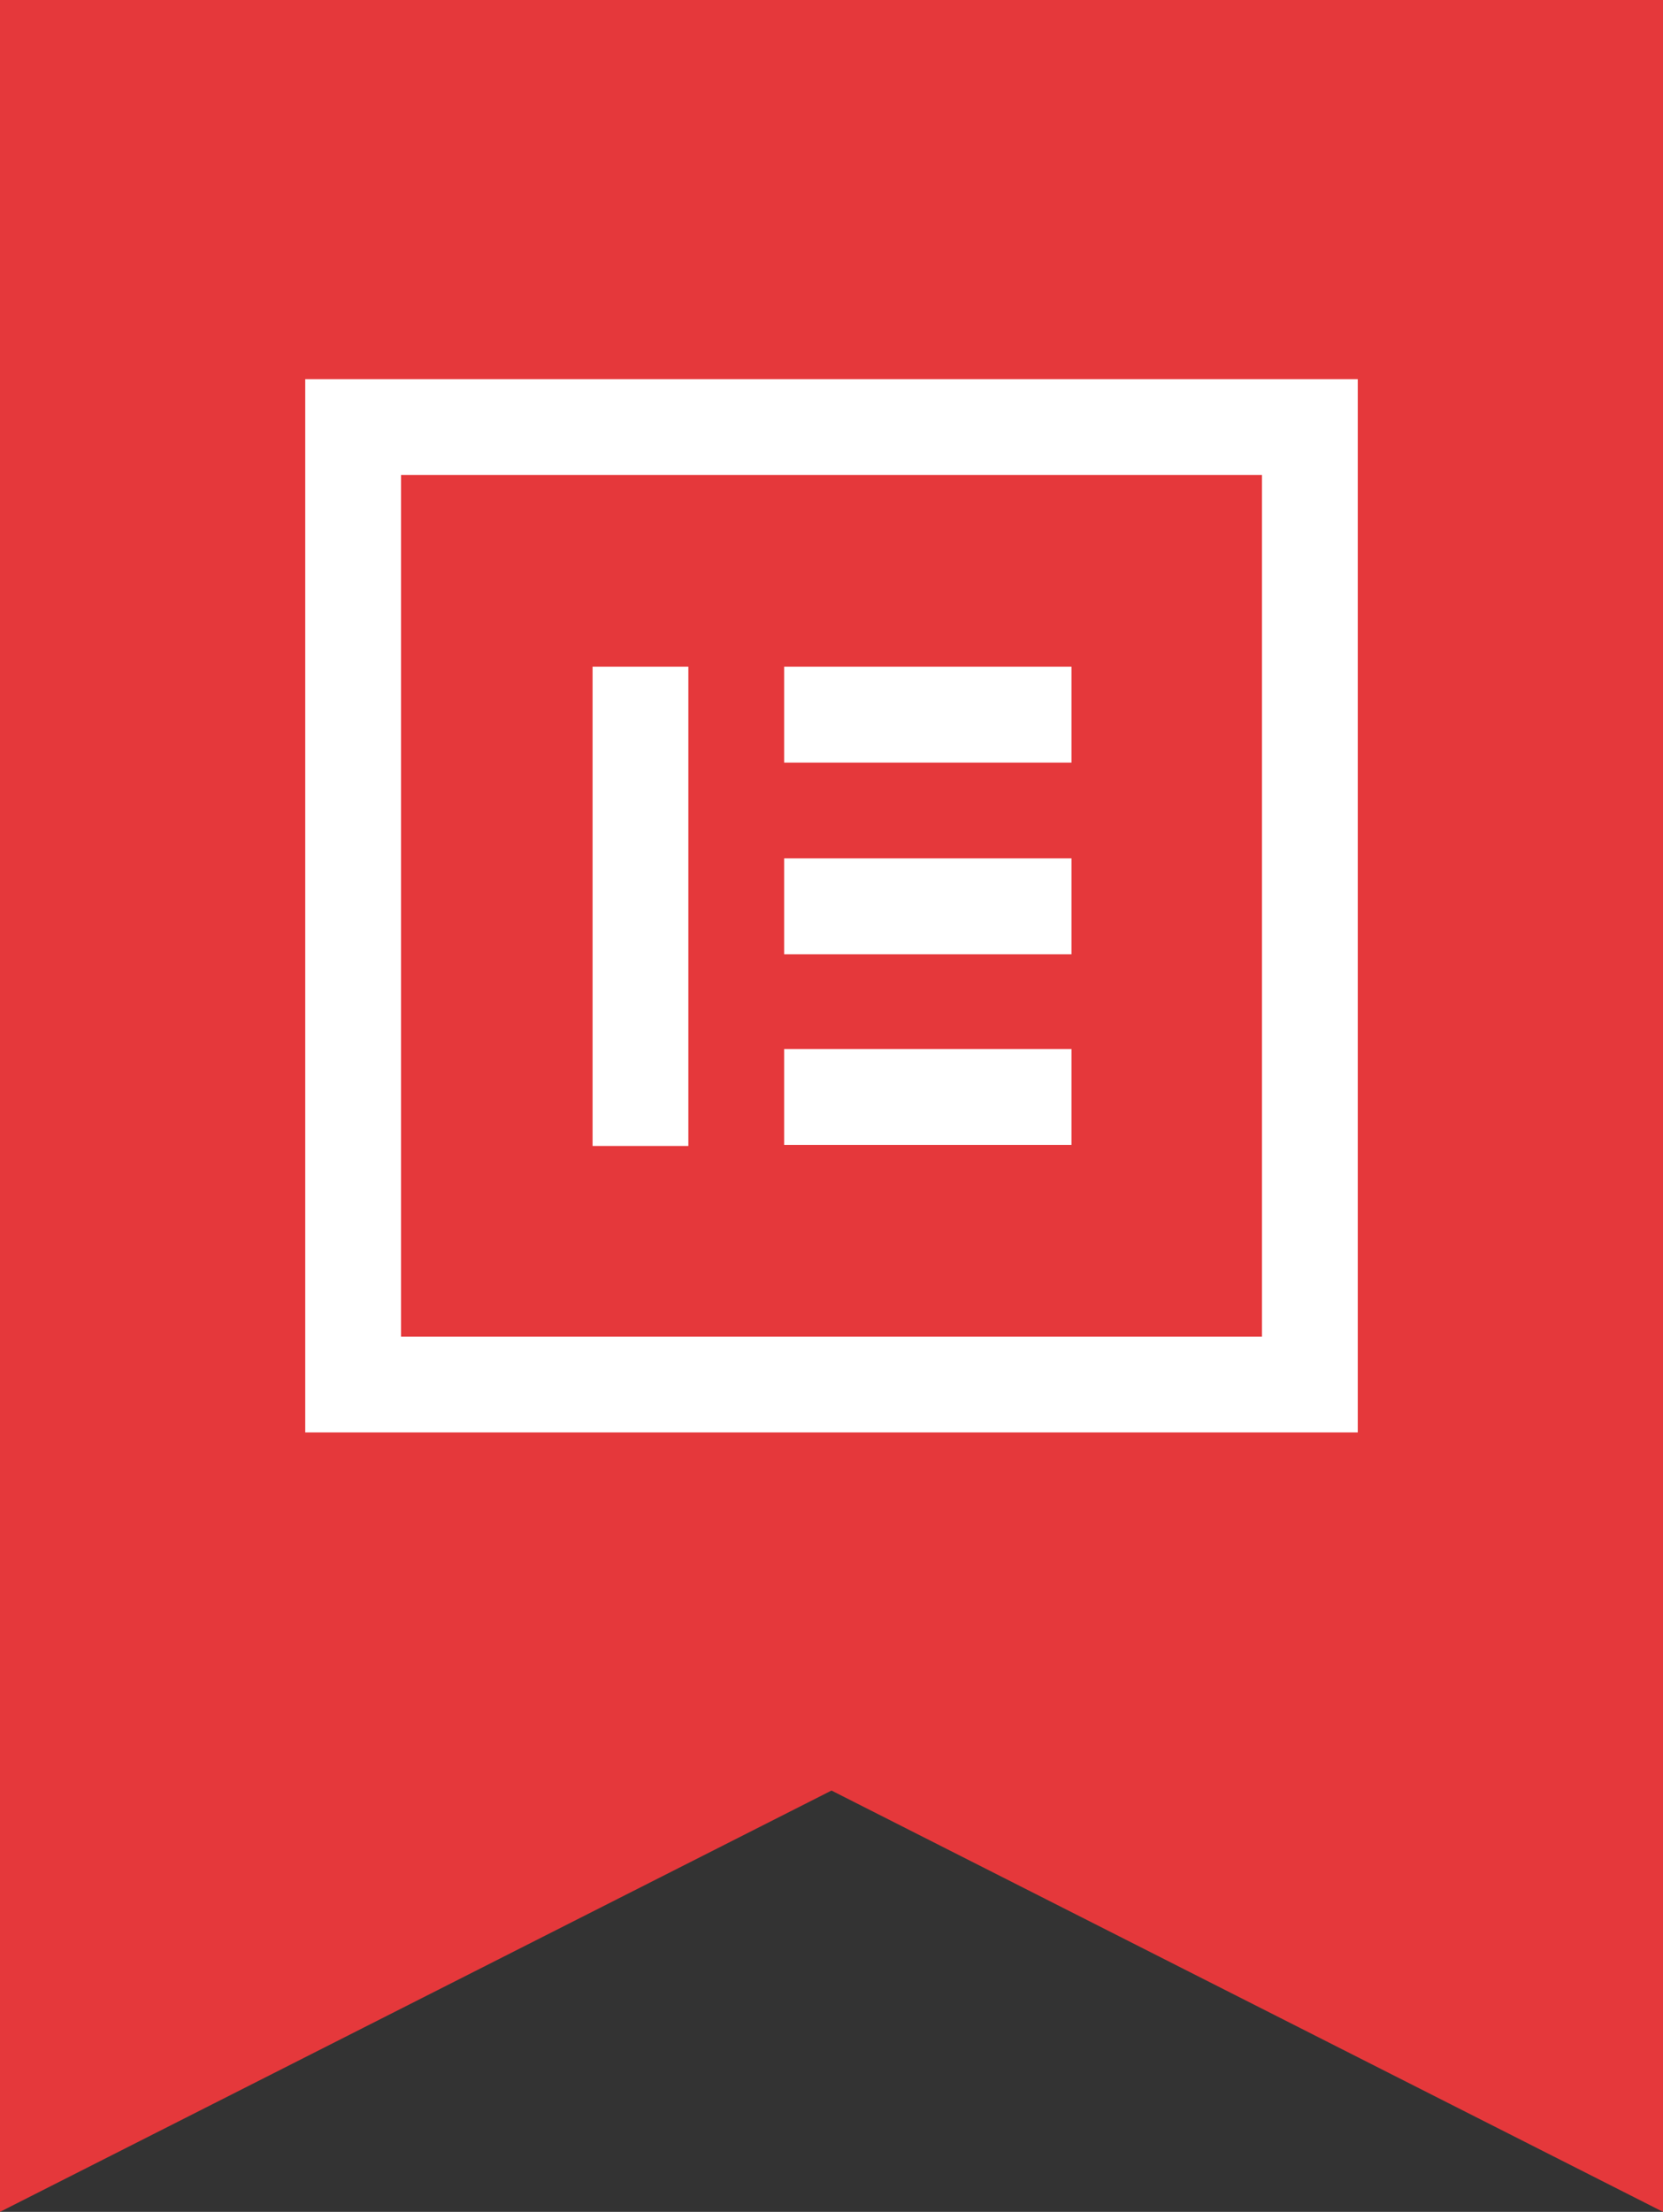 <?xml version="1.0" encoding="utf-8"?>
<!-- Generator: Adobe Illustrator 25.2.3, SVG Export Plug-In . SVG Version: 6.00 Build 0)  -->
<svg version="1.1" id="Calque_1" xmlns="http://www.w3.org/2000/svg" xmlns:xlink="http://www.w3.org/1999/xlink" x="0px" y="0px"
	 viewBox="0 0 158 210" style="enable-background:new 0 0 158 210;" xml:space="preserve">
<rect x="0" y="0" width="158" height="210" fill="#333333" stroke="none"/>
<style type="text/css">
	.st0{fill:#E5383B;}
	.st1{fill:#FFFFFF;}
</style>
<path class="st0" d="M0,0v210l79-40l79,40V0H0z"/>
<path class="st1" d="M29,36v100h100V36H29z M38.1,45.1h81.8v81.8H38.1V45.1z M56.3,63.3v45.5h9.1V63.3H56.3z M74.5,63.3v9.1h27.3
	v-9.1C101.8,63.3,74.5,63.3,74.5,63.3z M74.5,81.5v9.1h27.3v-9.1H74.5z M74.5,99.6v9.1h27.3v-9.1H74.5z"/>
</svg>
